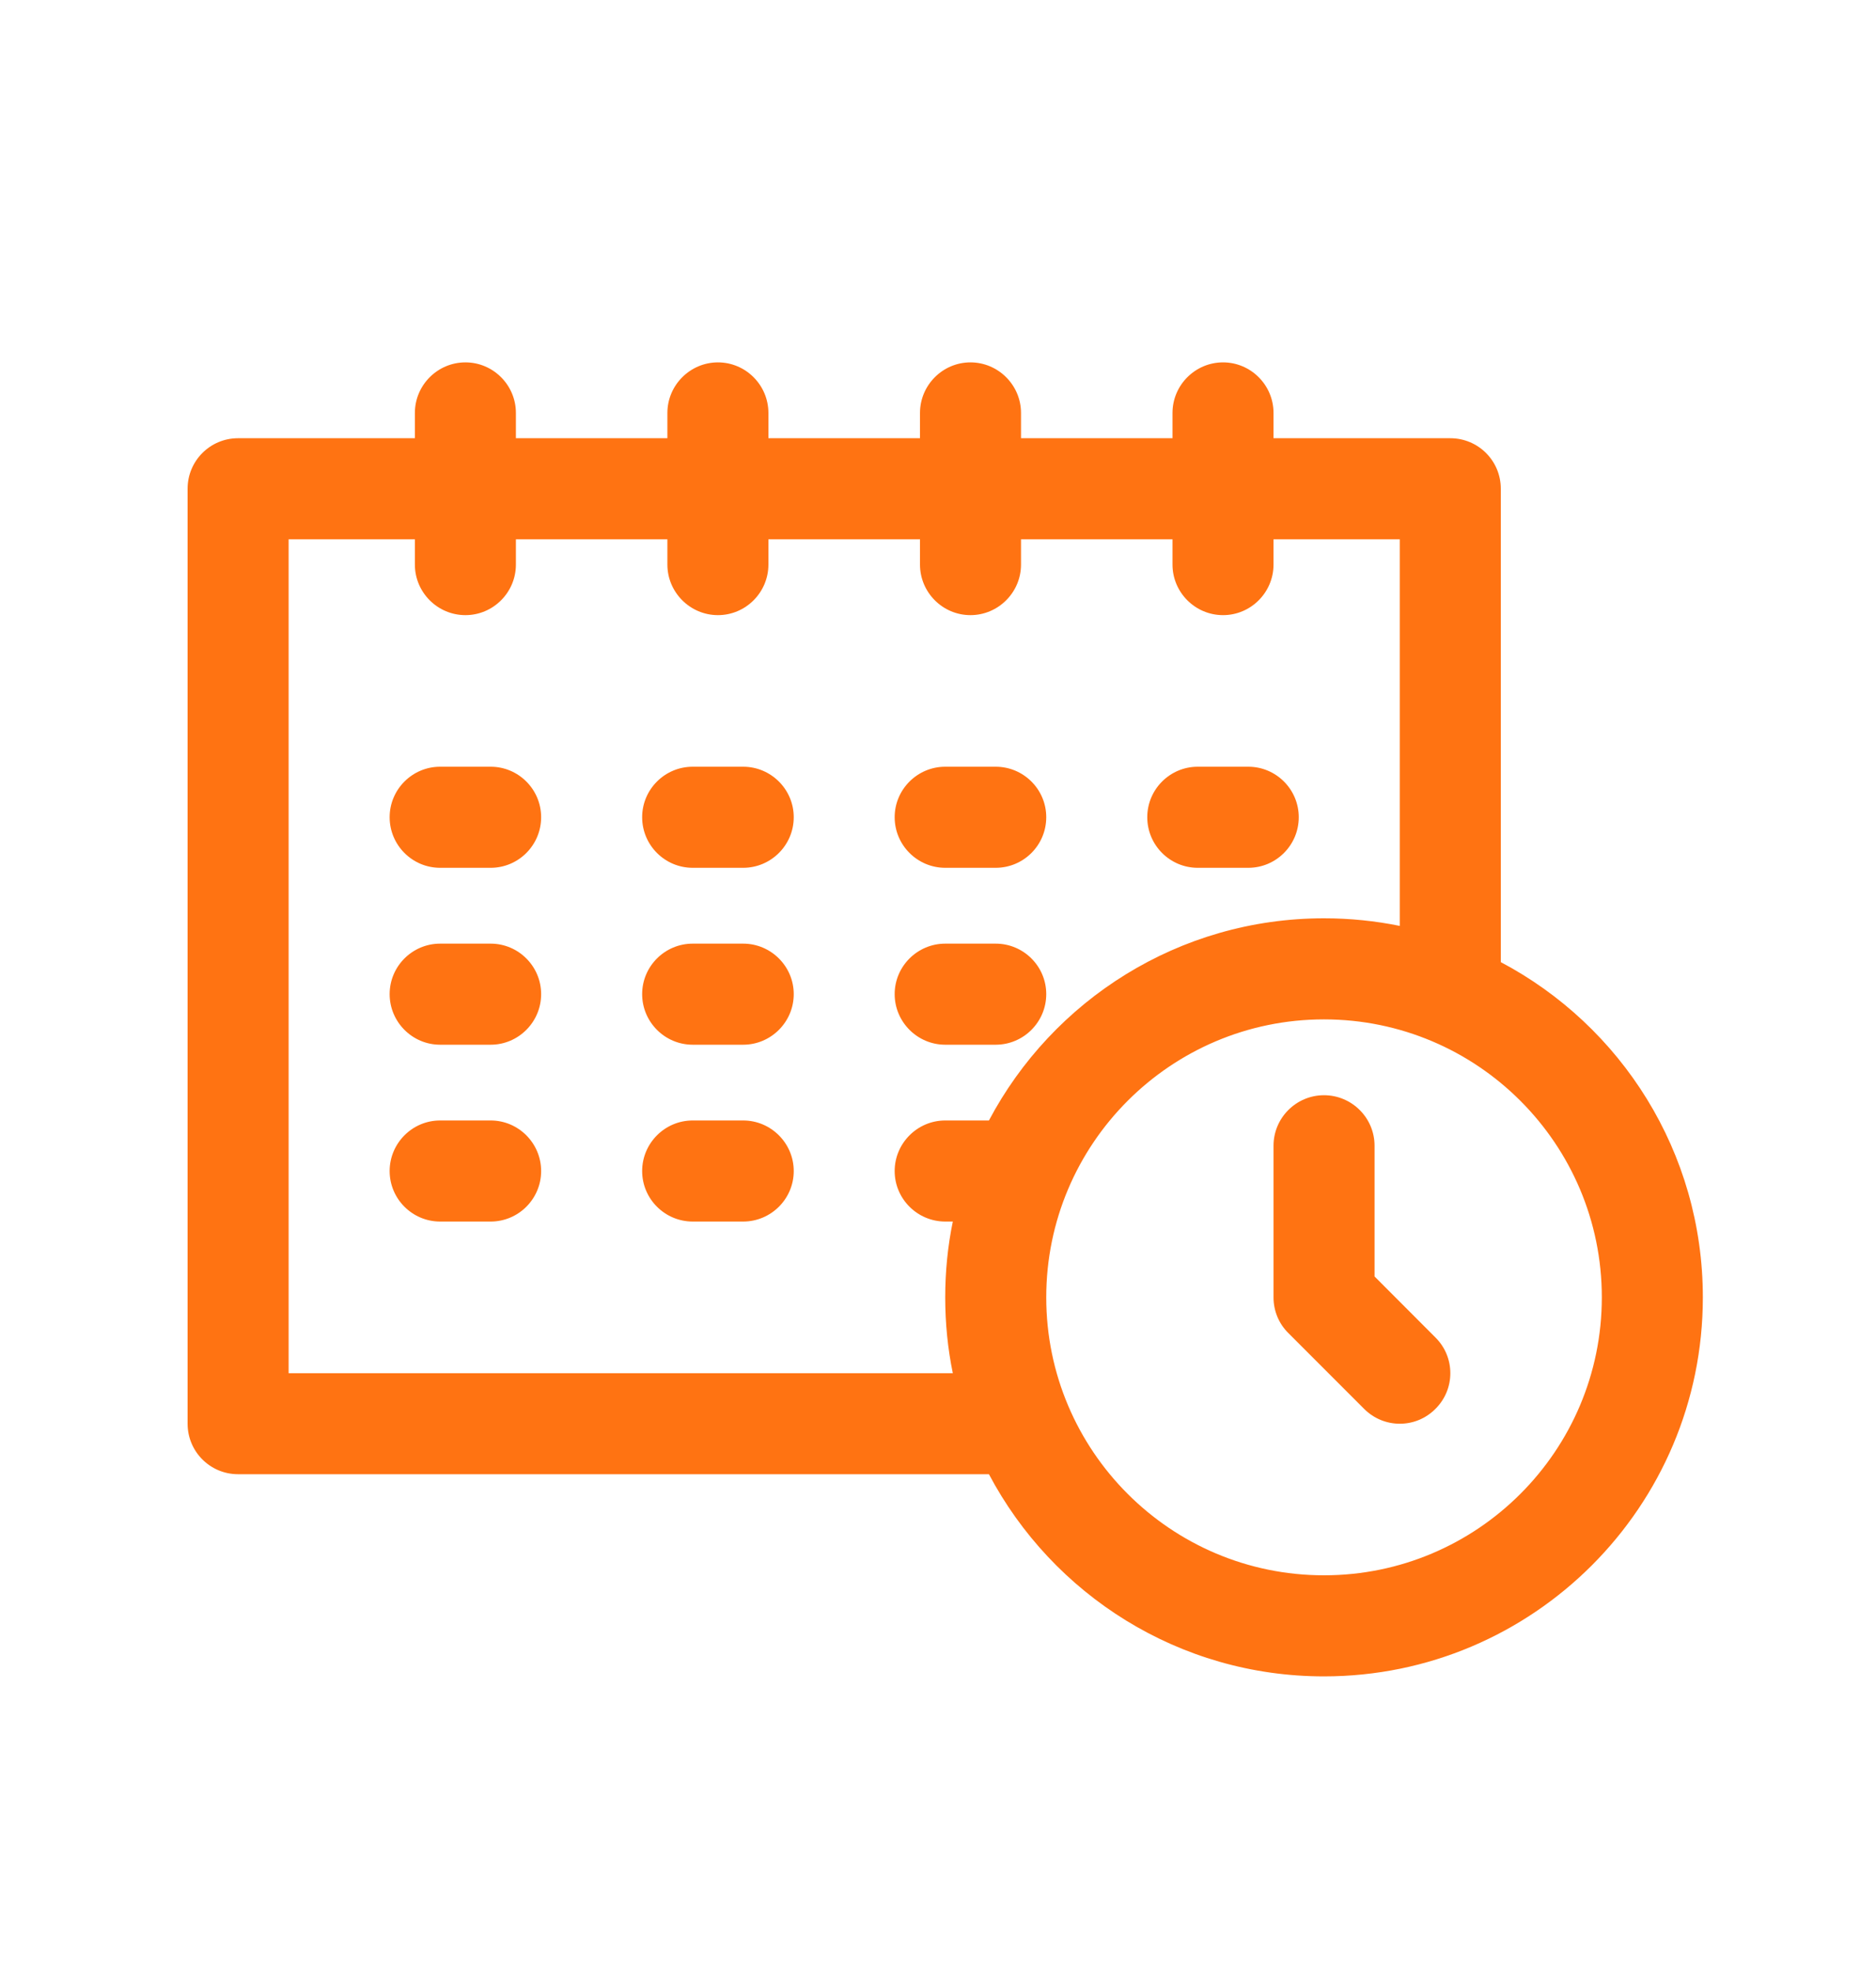 <svg width="20" height="21" viewBox="0 0 20 21" fill="none" xmlns="http://www.w3.org/2000/svg">
<path fill-rule="evenodd" clip-rule="evenodd" d="M12.5 4.669V4.4C12.5 4.103 12.742 3.861 13.039 3.861C13.335 3.861 13.577 4.103 13.577 4.4V4.669H15.461C15.76 4.669 16 4.91 16 5.207V10.251C17.282 10.928 18.154 12.274 18.154 13.823C18.154 16.052 16.345 17.861 14.115 17.861C12.567 17.861 11.221 16.988 10.543 15.707H2.538C2.24 15.707 2 15.466 2 15.169V5.207C2 4.91 2.24 4.669 2.538 4.669H4.423V4.4C4.423 4.103 4.665 3.861 4.962 3.861C5.258 3.861 5.5 4.103 5.5 4.4V4.669H7.115V4.4C7.115 4.103 7.358 3.861 7.654 3.861C7.95 3.861 8.192 4.103 8.192 4.4V4.669H9.808V4.4C9.808 4.103 10.05 3.861 10.346 3.861C10.642 3.861 10.885 4.103 10.885 4.4V4.669H12.5ZM14.115 10.861C15.75 10.861 17.077 12.188 17.077 13.823C17.077 15.457 15.75 16.784 14.115 16.784C12.481 16.784 11.154 15.457 11.154 13.823C11.154 12.188 12.481 10.861 14.115 10.861ZM13.577 12.207V13.823C13.577 13.966 13.633 14.103 13.736 14.204L14.543 15.011C14.754 15.222 15.093 15.222 15.303 15.011C15.515 14.801 15.515 14.46 15.303 14.25L14.654 13.6V12.207C14.654 11.91 14.412 11.669 14.115 11.669C13.819 11.669 13.577 11.91 13.577 12.207ZM4.423 5.746H3.077V14.631H10.158C10.104 14.37 10.077 14.099 10.077 13.823C10.077 13.546 10.104 13.276 10.158 13.015H10.077C9.781 13.015 9.538 12.774 9.538 12.477C9.538 12.18 9.781 11.938 10.077 11.938H10.543C11.221 10.658 12.567 9.784 14.115 9.784C14.393 9.784 14.662 9.812 14.923 9.865V5.746H13.577V6.015C13.577 6.312 13.335 6.554 13.039 6.554C12.742 6.554 12.5 6.312 12.5 6.015V5.746H10.885V6.015C10.885 6.312 10.642 6.554 10.346 6.554C10.05 6.554 9.808 6.312 9.808 6.015V5.746H8.192V6.015C8.192 6.312 7.95 6.554 7.654 6.554C7.358 6.554 7.115 6.312 7.115 6.015V5.746H5.5V6.015C5.5 6.312 5.258 6.554 4.962 6.554C4.665 6.554 4.423 6.312 4.423 6.015V5.746ZM4.692 13.015H5.231C5.527 13.015 5.769 12.774 5.769 12.477C5.769 12.18 5.527 11.938 5.231 11.938H4.692C4.396 11.938 4.154 12.18 4.154 12.477C4.154 12.774 4.396 13.015 4.692 13.015ZM7.385 13.015H7.923C8.219 13.015 8.462 12.774 8.462 12.477C8.462 12.18 8.219 11.938 7.923 11.938H7.385C7.088 11.938 6.846 12.18 6.846 12.477C6.846 12.774 7.088 13.015 7.385 13.015ZM4.692 11.131H5.231C5.527 11.131 5.769 10.889 5.769 10.592C5.769 10.295 5.527 10.054 5.231 10.054H4.692C4.396 10.054 4.154 10.295 4.154 10.592C4.154 10.889 4.396 11.131 4.692 11.131ZM7.385 11.131H7.923C8.219 11.131 8.462 10.889 8.462 10.592C8.462 10.295 8.219 10.054 7.923 10.054H7.385C7.088 10.054 6.846 10.295 6.846 10.592C6.846 10.889 7.088 11.131 7.385 11.131ZM10.077 11.131H10.615C10.912 11.131 11.154 10.889 11.154 10.592C11.154 10.295 10.912 10.054 10.615 10.054H10.077C9.781 10.054 9.538 10.295 9.538 10.592C9.538 10.889 9.781 11.131 10.077 11.131ZM7.385 9.246H7.923C8.219 9.246 8.462 9.005 8.462 8.707C8.462 8.41 8.219 8.169 7.923 8.169H7.385C7.088 8.169 6.846 8.41 6.846 8.707C6.846 9.005 7.088 9.246 7.385 9.246ZM10.077 9.246H10.615C10.912 9.246 11.154 9.005 11.154 8.707C11.154 8.41 10.912 8.169 10.615 8.169H10.077C9.781 8.169 9.538 8.41 9.538 8.707C9.538 9.005 9.781 9.246 10.077 9.246ZM12.769 9.246H13.308C13.604 9.246 13.846 9.005 13.846 8.707C13.846 8.41 13.604 8.169 13.308 8.169H12.769C12.473 8.169 12.231 8.41 12.231 8.707C12.231 9.005 12.473 9.246 12.769 9.246ZM4.692 9.246H5.231C5.527 9.246 5.769 9.005 5.769 8.707C5.769 8.41 5.527 8.169 5.231 8.169H4.692C4.396 8.169 4.154 8.41 4.154 8.707C4.154 9.005 4.396 9.246 4.692 9.246Z" fill="#FF7312"/>
</svg>
